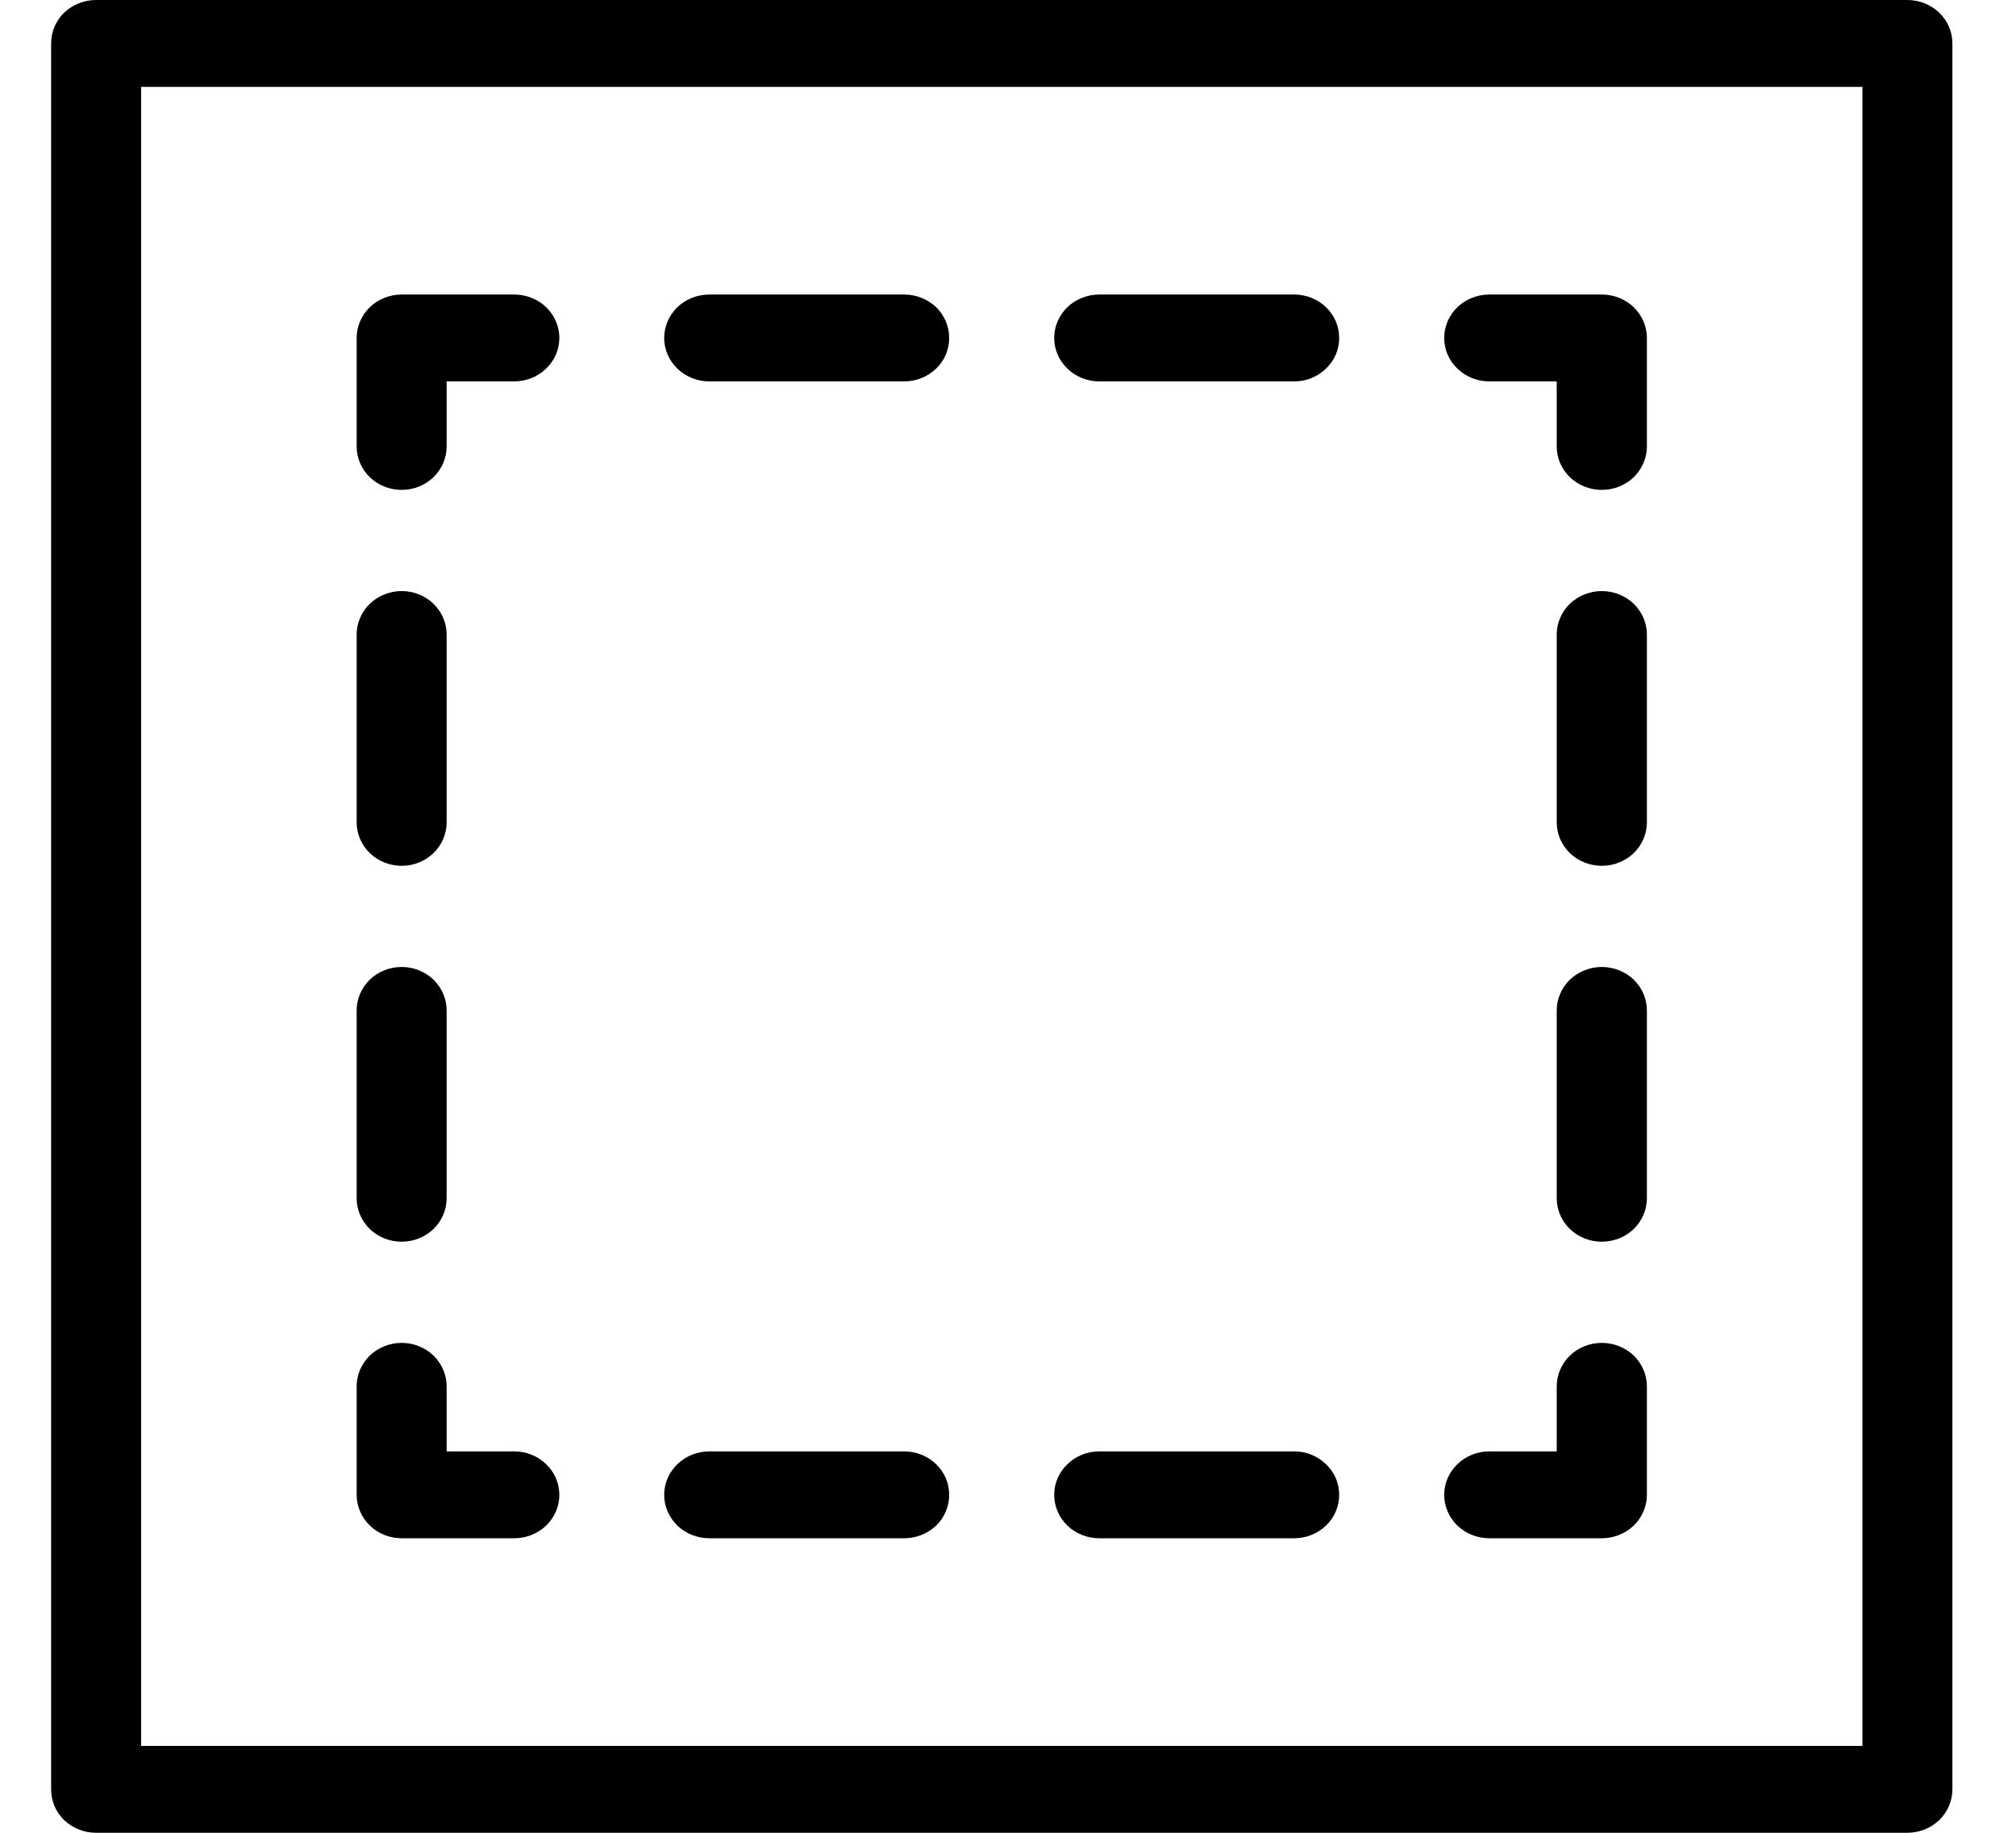 <svg width="11" height="10" viewBox="0 0 11 10" fill="none" xmlns="http://www.w3.org/2000/svg">
<path d="M8.74 7.327C8.675 7.327 8.612 7.352 8.566 7.396C8.52 7.441 8.494 7.501 8.494 7.564V7.919H8.126C8.061 7.919 7.998 7.944 7.952 7.989C7.906 8.033 7.88 8.093 7.88 8.156C7.88 8.219 7.906 8.279 7.952 8.324C7.998 8.368 8.061 8.393 8.126 8.393H8.74C8.805 8.393 8.868 8.368 8.914 8.324C8.96 8.279 8.986 8.219 8.986 8.156V7.564C8.986 7.501 8.96 7.441 8.914 7.396C8.868 7.352 8.805 7.327 8.74 7.327ZM7.062 7.919H5.998C5.933 7.919 5.87 7.944 5.824 7.989C5.778 8.033 5.752 8.093 5.752 8.156C5.752 8.219 5.778 8.279 5.824 8.324C5.87 8.368 5.933 8.393 5.998 8.393H7.062C7.127 8.393 7.189 8.368 7.235 8.324C7.282 8.279 7.307 8.219 7.307 8.156C7.307 8.093 7.282 8.033 7.235 7.989C7.189 7.944 7.127 7.919 7.062 7.919ZM4.934 7.919H3.87C3.805 7.919 3.742 7.944 3.696 7.989C3.65 8.033 3.624 8.093 3.624 8.156C3.624 8.219 3.65 8.279 3.696 8.324C3.742 8.368 3.805 8.393 3.87 8.393H4.934C4.999 8.393 5.061 8.368 5.108 8.324C5.154 8.279 5.179 8.219 5.179 8.156C5.179 8.093 5.154 8.033 5.108 7.989C5.061 7.944 4.999 7.919 4.934 7.919ZM2.192 7.327C2.126 7.327 2.064 7.352 2.018 7.396C1.972 7.441 1.946 7.501 1.946 7.564V8.156C1.946 8.219 1.972 8.279 2.018 8.324C2.064 8.368 2.126 8.393 2.192 8.393H2.806C2.871 8.393 2.934 8.368 2.98 8.324C3.026 8.279 3.052 8.219 3.052 8.156C3.052 8.093 3.026 8.033 2.98 7.989C2.934 7.944 2.871 7.919 2.806 7.919H2.437V7.564C2.437 7.501 2.411 7.441 2.365 7.396C2.319 7.352 2.257 7.327 2.192 7.327ZM2.192 3.225C2.126 3.225 2.064 3.25 2.018 3.294C1.972 3.339 1.946 3.399 1.946 3.462V4.487C1.946 4.55 1.972 4.61 2.018 4.655C2.064 4.699 2.126 4.724 2.192 4.724C2.257 4.724 2.319 4.699 2.365 4.655C2.411 4.61 2.437 4.55 2.437 4.487V3.462C2.437 3.399 2.411 3.339 2.365 3.294C2.319 3.25 2.257 3.225 2.192 3.225ZM2.192 5.276C2.126 5.276 2.064 5.301 2.018 5.345C1.972 5.39 1.946 5.45 1.946 5.513V6.538C1.946 6.601 1.972 6.661 2.018 6.706C2.064 6.75 2.126 6.775 2.192 6.775C2.257 6.775 2.319 6.75 2.365 6.706C2.411 6.661 2.437 6.601 2.437 6.538V5.513C2.437 5.45 2.411 5.39 2.365 5.345C2.319 5.301 2.257 5.276 2.192 5.276ZM2.806 1.607H2.192C2.126 1.607 2.064 1.632 2.018 1.676C1.972 1.721 1.946 1.781 1.946 1.844V2.436C1.946 2.499 1.972 2.559 2.018 2.604C2.064 2.648 2.126 2.673 2.192 2.673C2.257 2.673 2.319 2.648 2.365 2.604C2.411 2.559 2.437 2.499 2.437 2.436V2.081H2.806C2.871 2.081 2.934 2.056 2.98 2.011C3.026 1.967 3.052 1.907 3.052 1.844C3.052 1.781 3.026 1.721 2.98 1.676C2.934 1.632 2.871 1.607 2.806 1.607ZM7.062 1.607H5.998C5.933 1.607 5.87 1.632 5.824 1.676C5.778 1.721 5.752 1.781 5.752 1.844C5.752 1.907 5.778 1.967 5.824 2.011C5.87 2.056 5.933 2.081 5.998 2.081H7.062C7.127 2.081 7.189 2.056 7.235 2.011C7.282 1.967 7.307 1.907 7.307 1.844C7.307 1.781 7.282 1.721 7.235 1.676C7.189 1.632 7.127 1.607 7.062 1.607ZM4.934 1.607H3.87C3.805 1.607 3.742 1.632 3.696 1.676C3.65 1.721 3.624 1.781 3.624 1.844C3.624 1.907 3.65 1.967 3.696 2.011C3.742 2.056 3.805 2.081 3.87 2.081H4.934C4.999 2.081 5.061 2.056 5.108 2.011C5.154 1.967 5.179 1.907 5.179 1.844C5.179 1.781 5.154 1.721 5.108 1.676C5.061 1.632 4.999 1.607 4.934 1.607ZM8.74 1.607H8.126C8.061 1.607 7.998 1.632 7.952 1.676C7.906 1.721 7.88 1.781 7.88 1.844C7.88 1.907 7.906 1.967 7.952 2.011C7.998 2.056 8.061 2.081 8.126 2.081H8.494V2.436C8.494 2.499 8.52 2.559 8.566 2.604C8.612 2.648 8.675 2.673 8.74 2.673C8.805 2.673 8.868 2.648 8.914 2.604C8.96 2.559 8.986 2.499 8.986 2.436V1.844C8.986 1.781 8.96 1.721 8.914 1.676C8.868 1.632 8.805 1.607 8.74 1.607ZM8.74 3.225C8.675 3.225 8.612 3.25 8.566 3.294C8.52 3.339 8.494 3.399 8.494 3.462V4.487C8.494 4.55 8.52 4.61 8.566 4.655C8.612 4.699 8.675 4.724 8.74 4.724C8.805 4.724 8.868 4.699 8.914 4.655C8.96 4.61 8.986 4.55 8.986 4.487V3.462C8.986 3.399 8.96 3.339 8.914 3.294C8.868 3.25 8.805 3.225 8.74 3.225ZM8.74 5.276C8.675 5.276 8.612 5.301 8.566 5.345C8.52 5.39 8.494 5.45 8.494 5.513V6.538C8.494 6.601 8.52 6.661 8.566 6.706C8.612 6.75 8.675 6.775 8.74 6.775C8.805 6.775 8.868 6.75 8.914 6.706C8.96 6.661 8.986 6.601 8.986 6.538V5.513C8.986 5.45 8.96 5.39 8.914 5.345C8.868 5.301 8.805 5.276 8.74 5.276Z" fill="black"/>
<path d="M10.407 -4.02179e-09H0.524C0.459 -4.02179e-09 0.397 0.025 0.35 0.069C0.304 0.114 0.279 0.174 0.279 0.237V9.763C0.279 9.826 0.304 9.886 0.35 9.931C0.397 9.975 0.459 10 0.524 10H10.407C10.473 10 10.535 9.975 10.581 9.931C10.627 9.886 10.653 9.826 10.653 9.763V0.237C10.653 0.174 10.627 0.114 10.581 0.069C10.535 0.025 10.473 -4.02179e-09 10.407 -4.02179e-09V-4.02179e-09ZM0.77 0.474H10.162V9.526H0.77V0.474V0.474Z" fill="black"/>
</svg>
